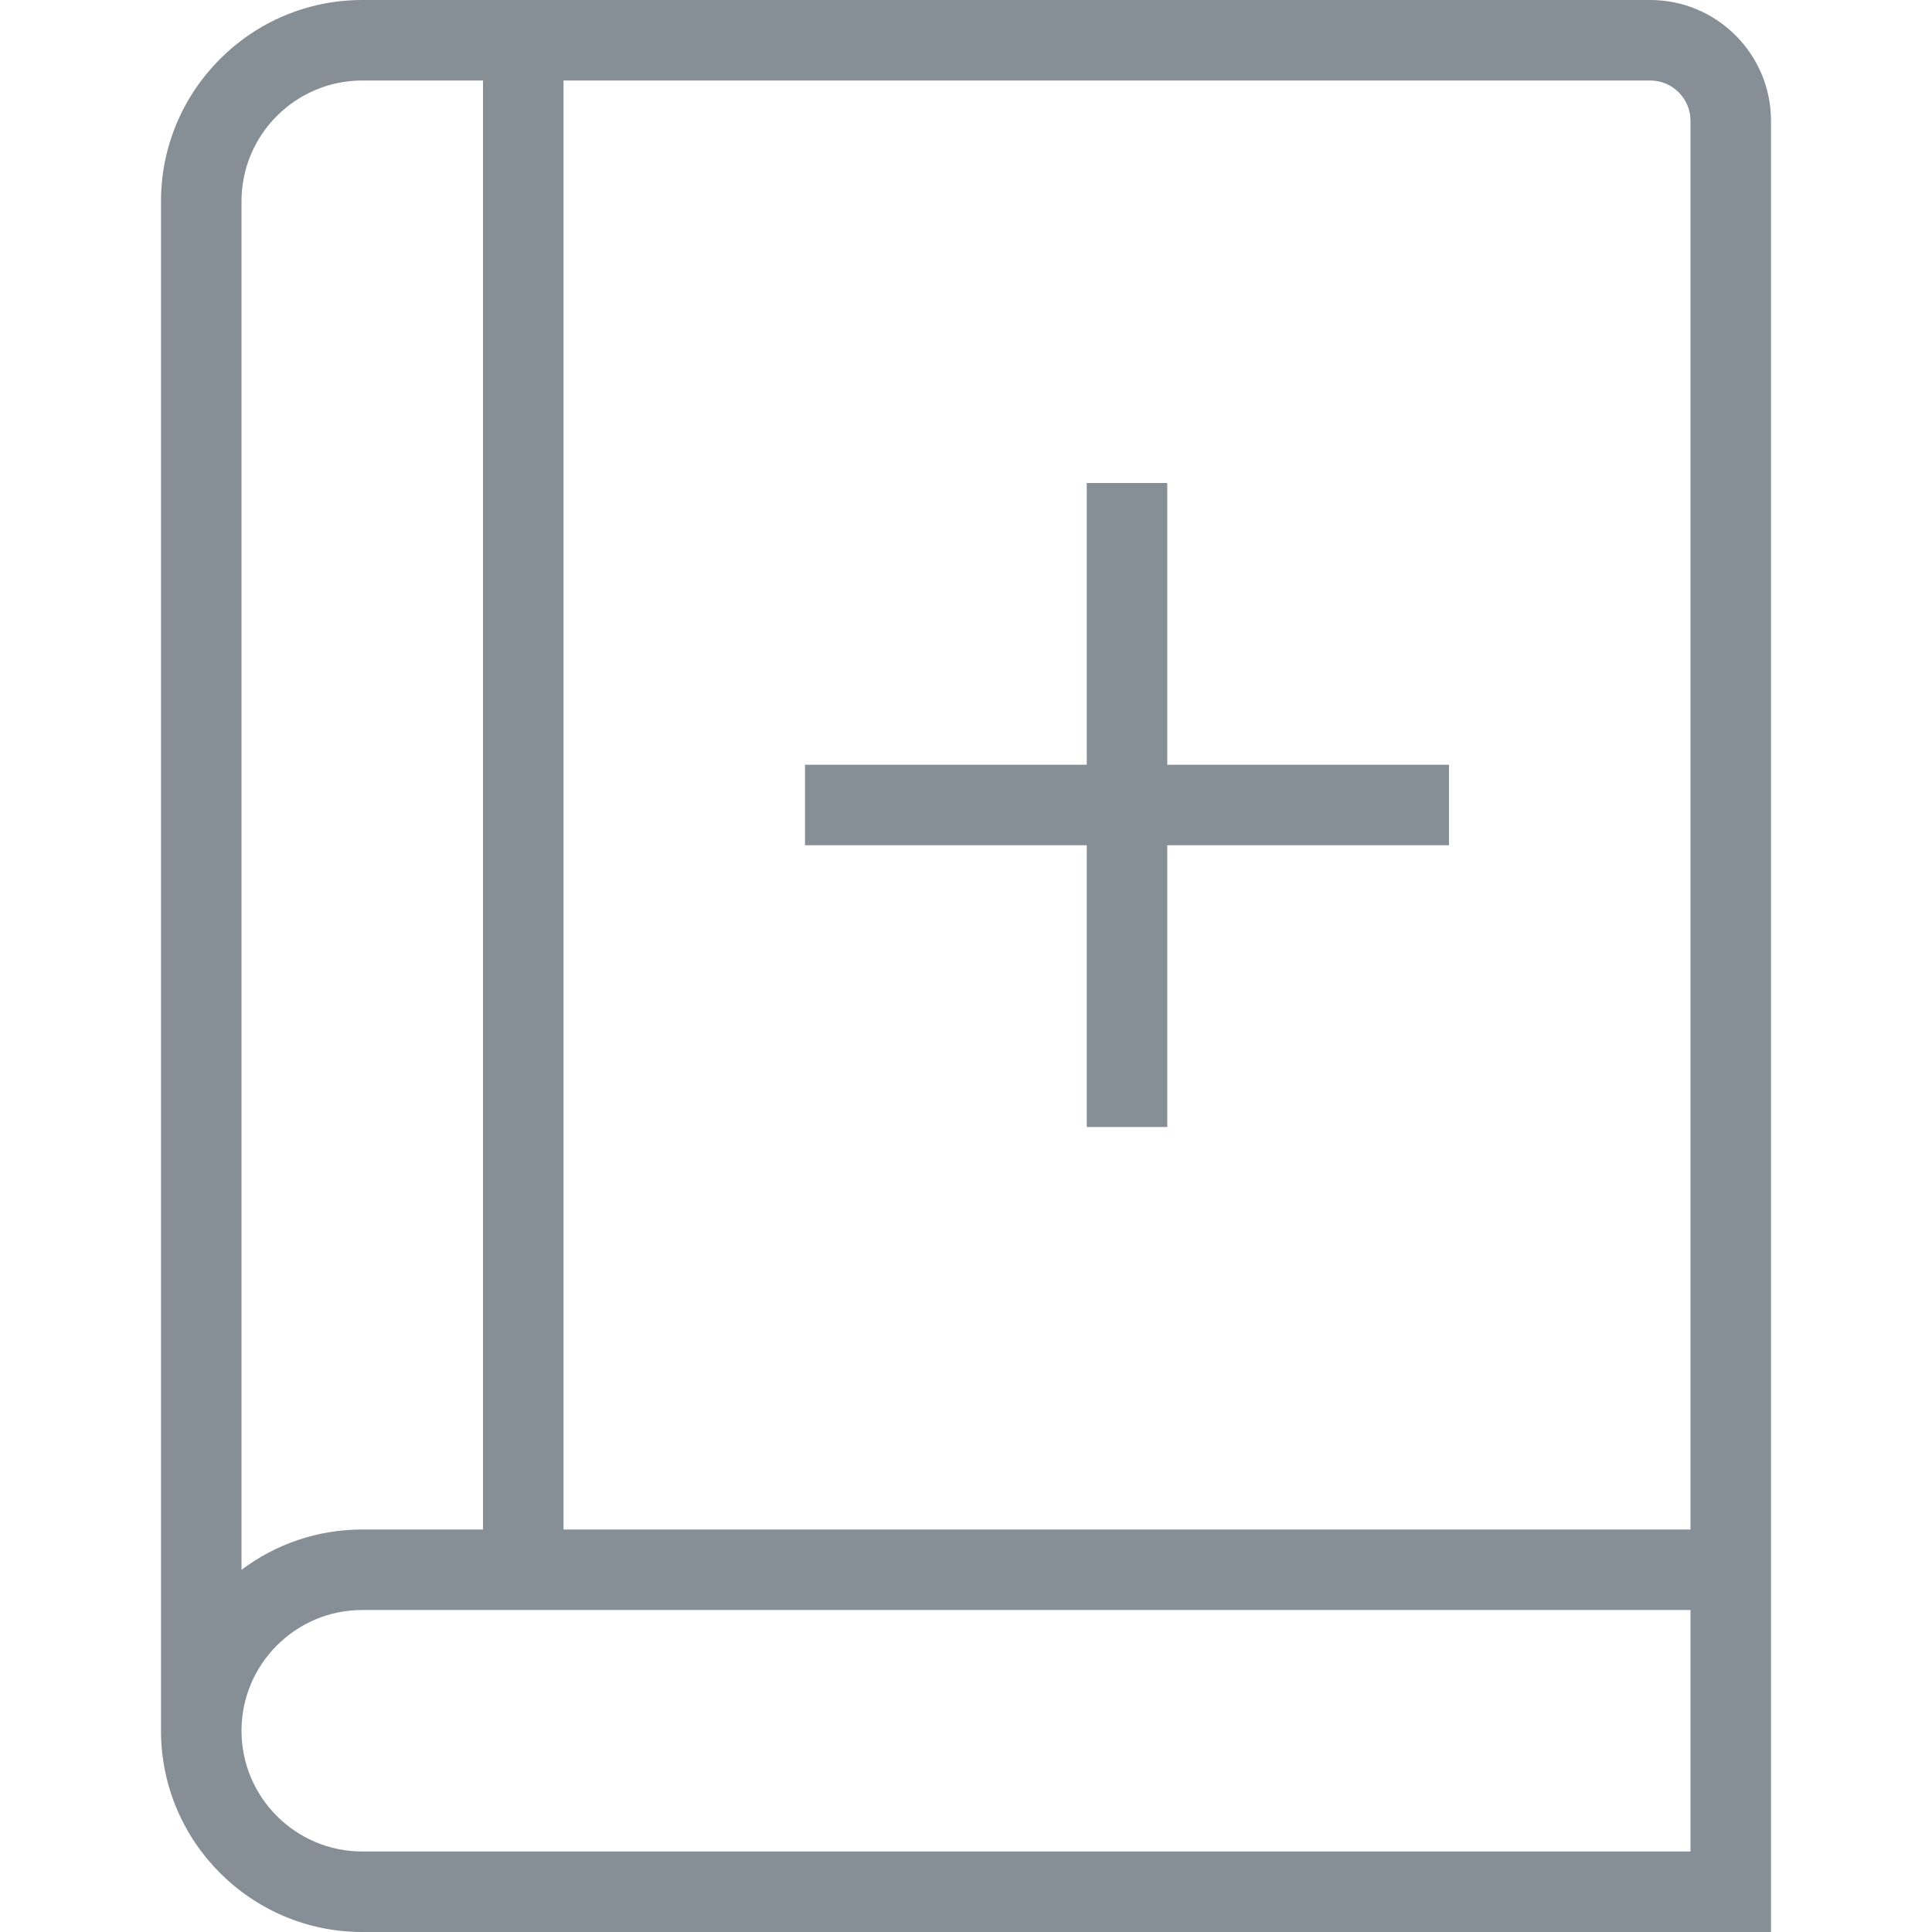 <?xml version="1.0" encoding="UTF-8"?>
<svg xmlns="http://www.w3.org/2000/svg" id="Layer_1" data-name="Layer 1" viewBox="0 0 24 24" width="512" height="512">
<path fill="#868e96" opacity="1" stroke="none" d="m10,9.5h3.5v-3.5h1v3.5h3.5v1h-3.5v3.5h-1v-3.5h-3.5v-1ZM22,1.5v22.5H4.5c-1.379,0-2.5-1.122-2.5-2.5V2.5c0-1.378,1.121-2.5,2.5-2.5h16c.827,0,1.5.673,1.5,1.5Zm-1.5-.5H7v18h14V1.5c0-.276-.225-.5-.5-.5ZM3,2.5v17.001c.418-.315.938-.501,1.5-.501h1.5V1h-1.5c-.827,0-1.5.673-1.5,1.5Zm18,20.5v-3H4.5c-.827,0-1.5.673-1.5,1.5s.673,1.5,1.5,1.5h16.5Z"/>
</svg>
